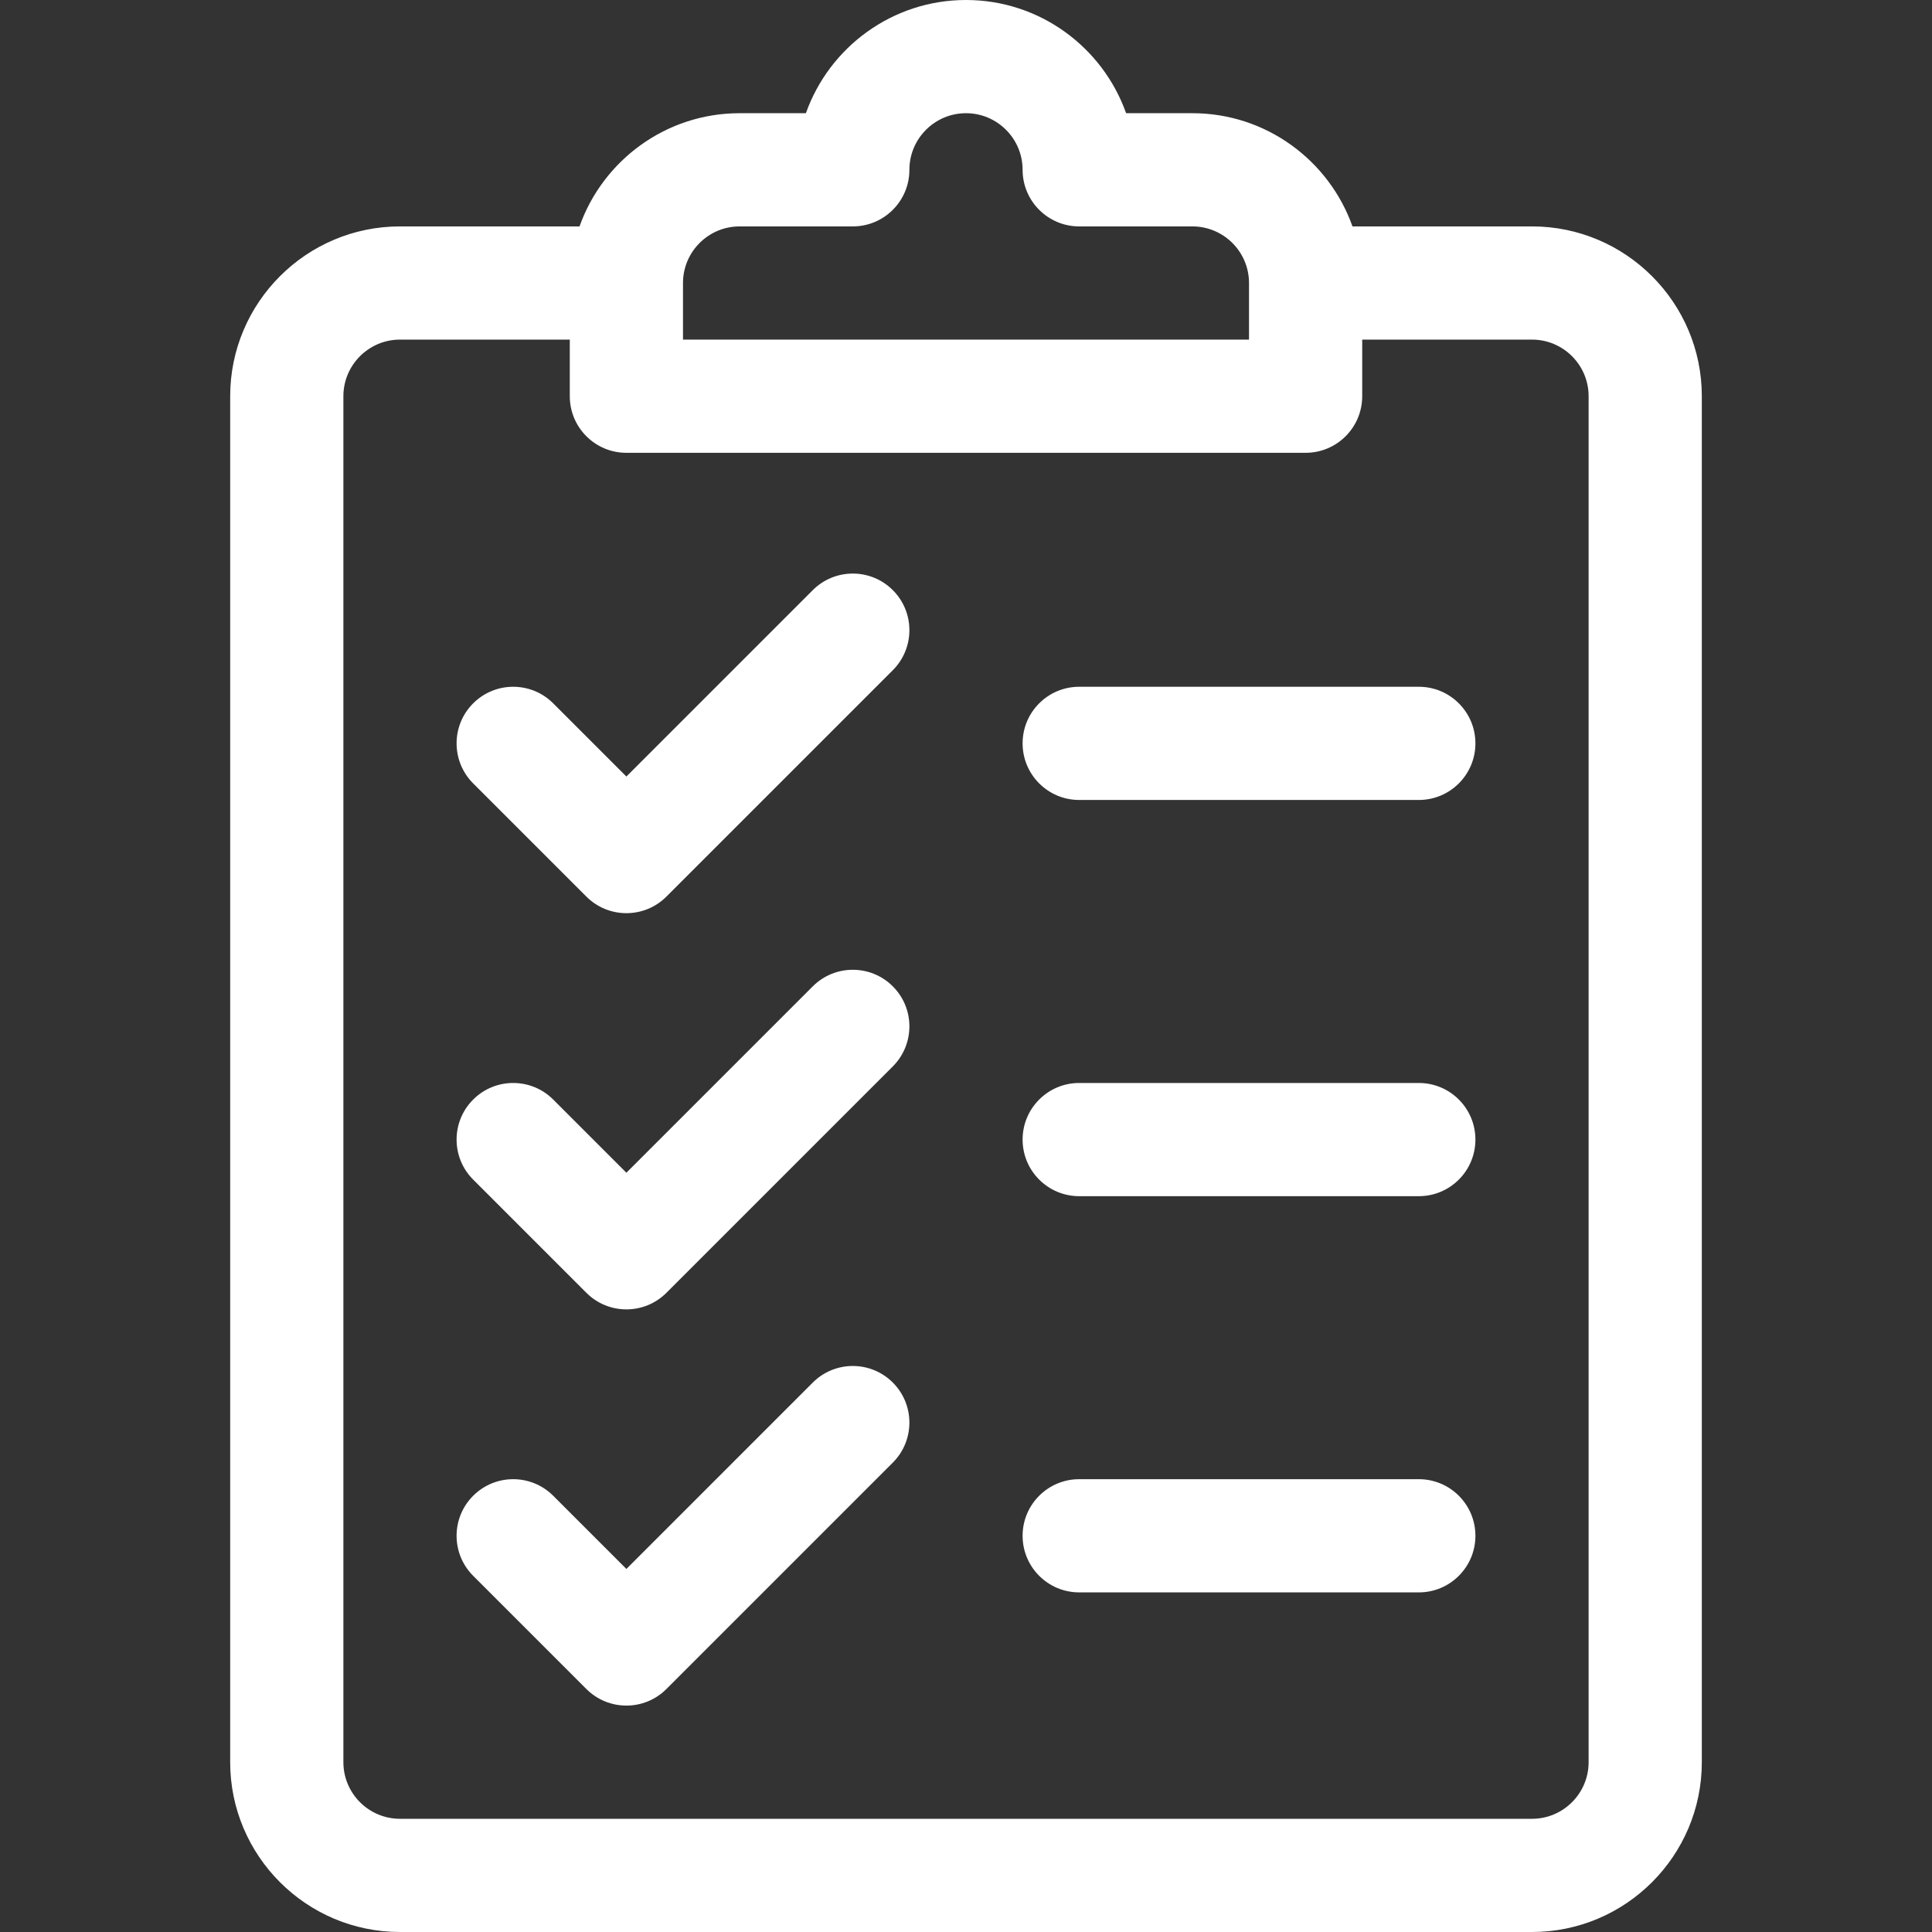 <?xml version="1.0" encoding="iso-8859-1"?>
<svg version="1.1" id="Capa_1" xmlns="http://www.w3.org/2000/svg" xmlns:xlink="http://www.w3.org/1999/xlink" x="0px" y="0px" viewBox="0 0 512 512" xml:space="preserve">
	<rect x="0" y="0" width="512" height="512" fill="#333333" stroke="none"/>
	<g>
		<path fill="#ffffff" d="M406,60h-47.58c-6.192-17.459-22.865-30-42.42-30h-17.57C292.239,12.539,275.557,0,256,0s-36.239,12.539-42.43,30H196
			c-19.555,0-36.228,12.541-42.42,30H106c-24.813,0-45,20.187-45,45v362c0,24.813,20.187,45,45,45h300c24.813,0,45-20.187,45-45V105
			C451,80.187,430.813,60,406,60z M181,75c0-8.271,6.729-15,15-15h30c8.284,0,15-6.716,15-15c0-8.271,6.729-15,15-15s15,6.729,15,15
			c0,8.284,6.716,15,15,15h30c8.271,0,15,6.729,15,15v15H181V75z M421,467c0,8.271-6.729,15-15,15H106c-8.271,0-15-6.729-15-15V105
			c0-8.271,6.729-15,15-15h45v15c0,8.284,6.716,15,15,15h180c8.284,0,15-6.716,15-15V90h45c8.271,0,15,6.729,15,15V467z"/>
		<path fill="#ffffff" d="M236.606,261.394c-5.857-5.858-15.355-5.858-21.213,0L166,310.787l-19.394-19.394c-5.857-5.858-15.355-5.858-21.213,0
			c-5.858,5.858-5.858,15.355,0,21.213l30.001,30.001C158.322,345.536,162.161,347,166,347s7.678-1.464,10.606-4.393l60-60
			C242.464,276.749,242.464,267.252,236.606,261.394z"/>
		<path fill="#ffffff" d="M236.606,156.394c-5.857-5.858-15.355-5.858-21.213,0L166,205.787l-19.394-19.394c-5.857-5.858-15.355-5.858-21.213,0
			c-5.858,5.858-5.858,15.355,0,21.213l30.001,30.001C158.322,240.536,162.161,242,166,242s7.678-1.464,10.606-4.393l60-60
			C242.464,171.749,242.464,162.252,236.606,156.394z"/>
		<path fill="#ffffff" d="M236.606,366.393c-5.857-5.858-15.355-5.858-21.213,0L166,415.787l-19.394-19.393c-5.857-5.858-15.355-5.858-21.213,0
			c-5.858,5.858-5.858,15.355,0,21.213l30.001,29.999c2.928,2.93,6.767,4.394,10.606,4.394s7.678-1.464,10.606-4.394l60-60
			C242.464,381.748,242.464,372.251,236.606,366.393z"/>
		<path fill="#ffffff" d="M376,182h-90c-8.284,0-15,6.716-15,15s6.716,15,15,15h90c8.284,0,15-6.716,15-15S384.284,182,376,182z"/>
		<path fill="#ffffff" d="M376,392h-90c-8.284,0-15,6.716-15,15s6.716,15,15,15h90c8.284,0,15-6.716,15-15S384.284,392,376,392z"/>
		<path fill="#ffffff" d="M376,287h-90c-8.284,0-15,6.716-15,15s6.716,15,15,15h90c8.284,0,15-6.716,15-15S384.284,287,376,287z"/>
	</g>
</svg>
